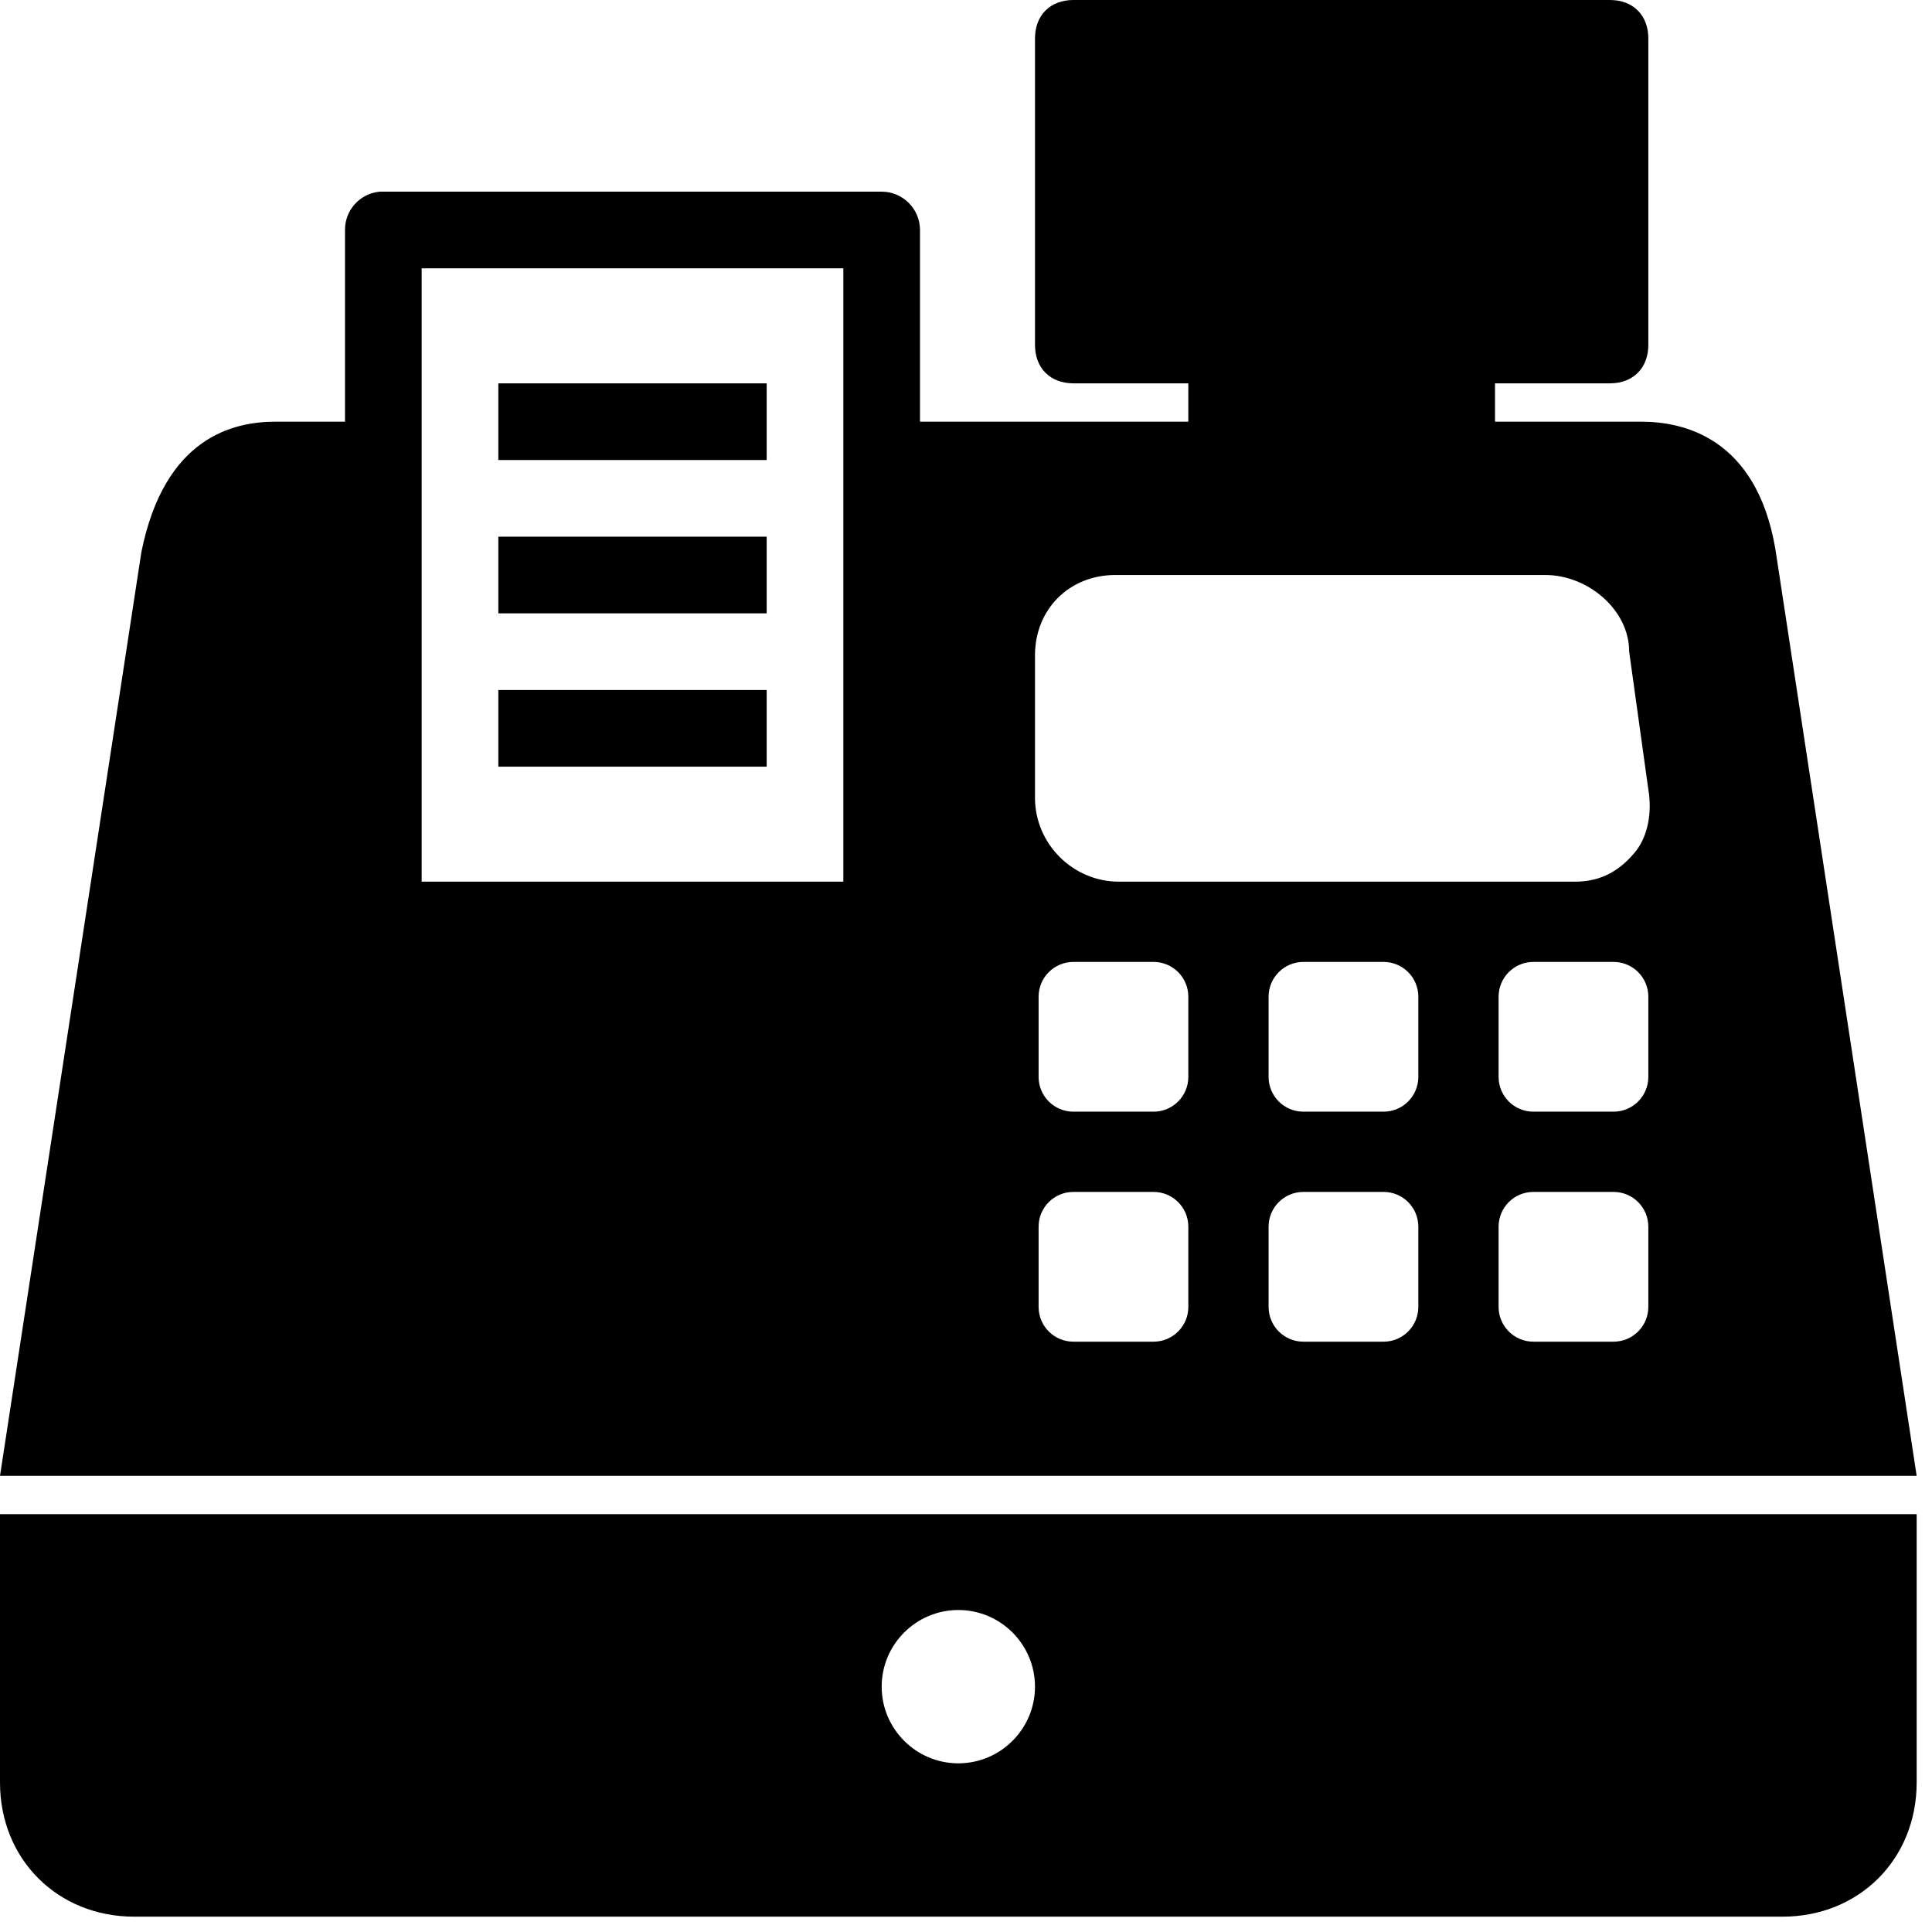 <?xml version="1.0" encoding="UTF-8"?>
<svg xmlns="http://www.w3.org/2000/svg" xmlns:xlink="http://www.w3.org/1999/xlink" width="500pt" height="500pt" viewBox="0 0 500 500" version="1.1">
<g id="surface1">
<path style=" stroke:none;fill-rule:nonzero;fill:#000000;fill-opacity:1;" d="M 277.777 0 C 271.809 0 267.855 3.953 267.855 9.922 L 267.855 89.285 C 267.855 95.254 271.809 99.207 277.777 99.207 L 307.539 99.207 L 307.539 109.129 L 238.094 109.129 L 238.094 59.523 C 238.094 54.059 233.641 49.602 228.176 49.602 L 99.207 49.602 C 98.895 49.602 98.586 49.602 98.277 49.602 C 93.16 50.066 89.246 54.371 89.285 59.523 L 89.285 109.129 L 71.305 109.129 C 60.375 109.129 42.551 113.156 36.582 142.918 L 0 381.945 L 496.031 381.945 L 459.449 141.988 C 454.488 113.234 435.656 109.129 424.727 109.129 L 386.906 109.129 L 386.906 99.207 L 416.668 99.207 C 422.633 99.207 426.586 95.254 426.586 89.285 L 426.586 9.922 C 426.586 3.953 422.633 0 416.668 0 Z M 109.129 69.445 L 218.254 69.445 L 218.254 228.176 L 109.129 228.176 Z M 128.969 99.207 L 128.969 119.047 L 198.414 119.047 L 198.414 99.207 Z M 128.969 138.891 L 128.969 158.73 L 198.414 158.73 L 198.414 138.891 Z M 288.629 148.809 L 399.926 148.809 C 410.855 148.809 421.629 157.723 421.629 168.652 L 426.586 204.305 C 427.594 210.27 426.473 216.16 423.488 220.113 C 419.535 225.074 414.613 228.176 407.676 228.176 L 289.559 228.176 C 277.66 228.176 267.855 218.371 267.855 206.473 L 267.855 169.582 C 267.855 157.684 276.73 148.809 288.629 148.809 Z M 128.969 178.57 L 128.969 198.414 L 198.414 198.414 L 198.414 178.57 Z M 277.777 248.945 L 298.551 248.945 C 303.508 248.945 307.539 252.977 307.539 257.938 L 307.539 278.707 C 307.539 283.668 303.508 287.699 298.551 287.699 L 277.777 287.699 C 272.816 287.699 268.789 283.668 268.789 278.707 L 268.789 257.938 C 268.789 252.977 272.816 248.945 277.777 248.945 Z M 337.301 248.945 L 358.074 248.945 C 363.035 248.945 367.062 252.977 367.062 257.938 L 367.062 278.707 C 367.062 283.668 363.035 287.699 358.074 287.699 L 337.301 287.699 C 332.34 287.699 328.312 283.668 328.312 278.707 L 328.312 257.938 C 328.312 252.977 332.34 248.945 337.301 248.945 Z M 396.824 248.945 L 417.598 248.945 C 422.559 248.945 426.586 252.977 426.586 257.938 L 426.586 278.707 C 426.586 283.668 422.559 287.699 417.598 287.699 L 396.824 287.699 C 391.863 287.699 387.836 283.668 387.836 278.707 L 387.836 257.938 C 387.836 252.977 391.863 248.945 396.824 248.945 Z M 277.777 308.469 L 298.551 308.469 C 303.508 308.469 307.539 312.5 307.539 317.461 L 307.539 338.23 C 307.539 343.191 303.508 347.223 298.551 347.223 L 277.777 347.223 C 272.816 347.223 268.789 343.191 268.789 338.23 L 268.789 317.461 C 268.789 312.5 272.816 308.469 277.777 308.469 Z M 337.301 308.469 L 358.074 308.469 C 363.035 308.469 367.062 312.5 367.062 317.461 L 367.062 338.23 C 367.062 343.191 363.035 347.223 358.074 347.223 L 337.301 347.223 C 332.34 347.223 328.312 343.191 328.312 338.23 L 328.312 317.461 C 328.312 312.5 332.34 308.469 337.301 308.469 Z M 396.824 308.469 L 417.598 308.469 C 422.559 308.469 426.586 312.5 426.586 317.461 L 426.586 338.23 C 426.586 343.191 422.559 347.223 417.598 347.223 L 396.824 347.223 C 391.863 347.223 387.836 343.191 387.836 338.23 L 387.836 317.461 C 387.836 312.5 391.863 308.469 396.824 308.469 Z M 0 391.863 L 0 461.309 C 0 481.152 14.883 496.031 34.723 496.031 L 461.309 496.031 C 481.152 496.031 496.031 481.152 496.031 461.309 L 496.031 391.863 Z M 248.016 416.668 C 258.945 416.668 267.855 425.578 267.855 436.508 C 267.855 447.438 258.945 456.348 248.016 456.348 C 237.086 456.348 228.176 447.438 228.176 436.508 C 228.176 425.578 237.086 416.668 248.016 416.668 Z "/>
</g>
</svg>
